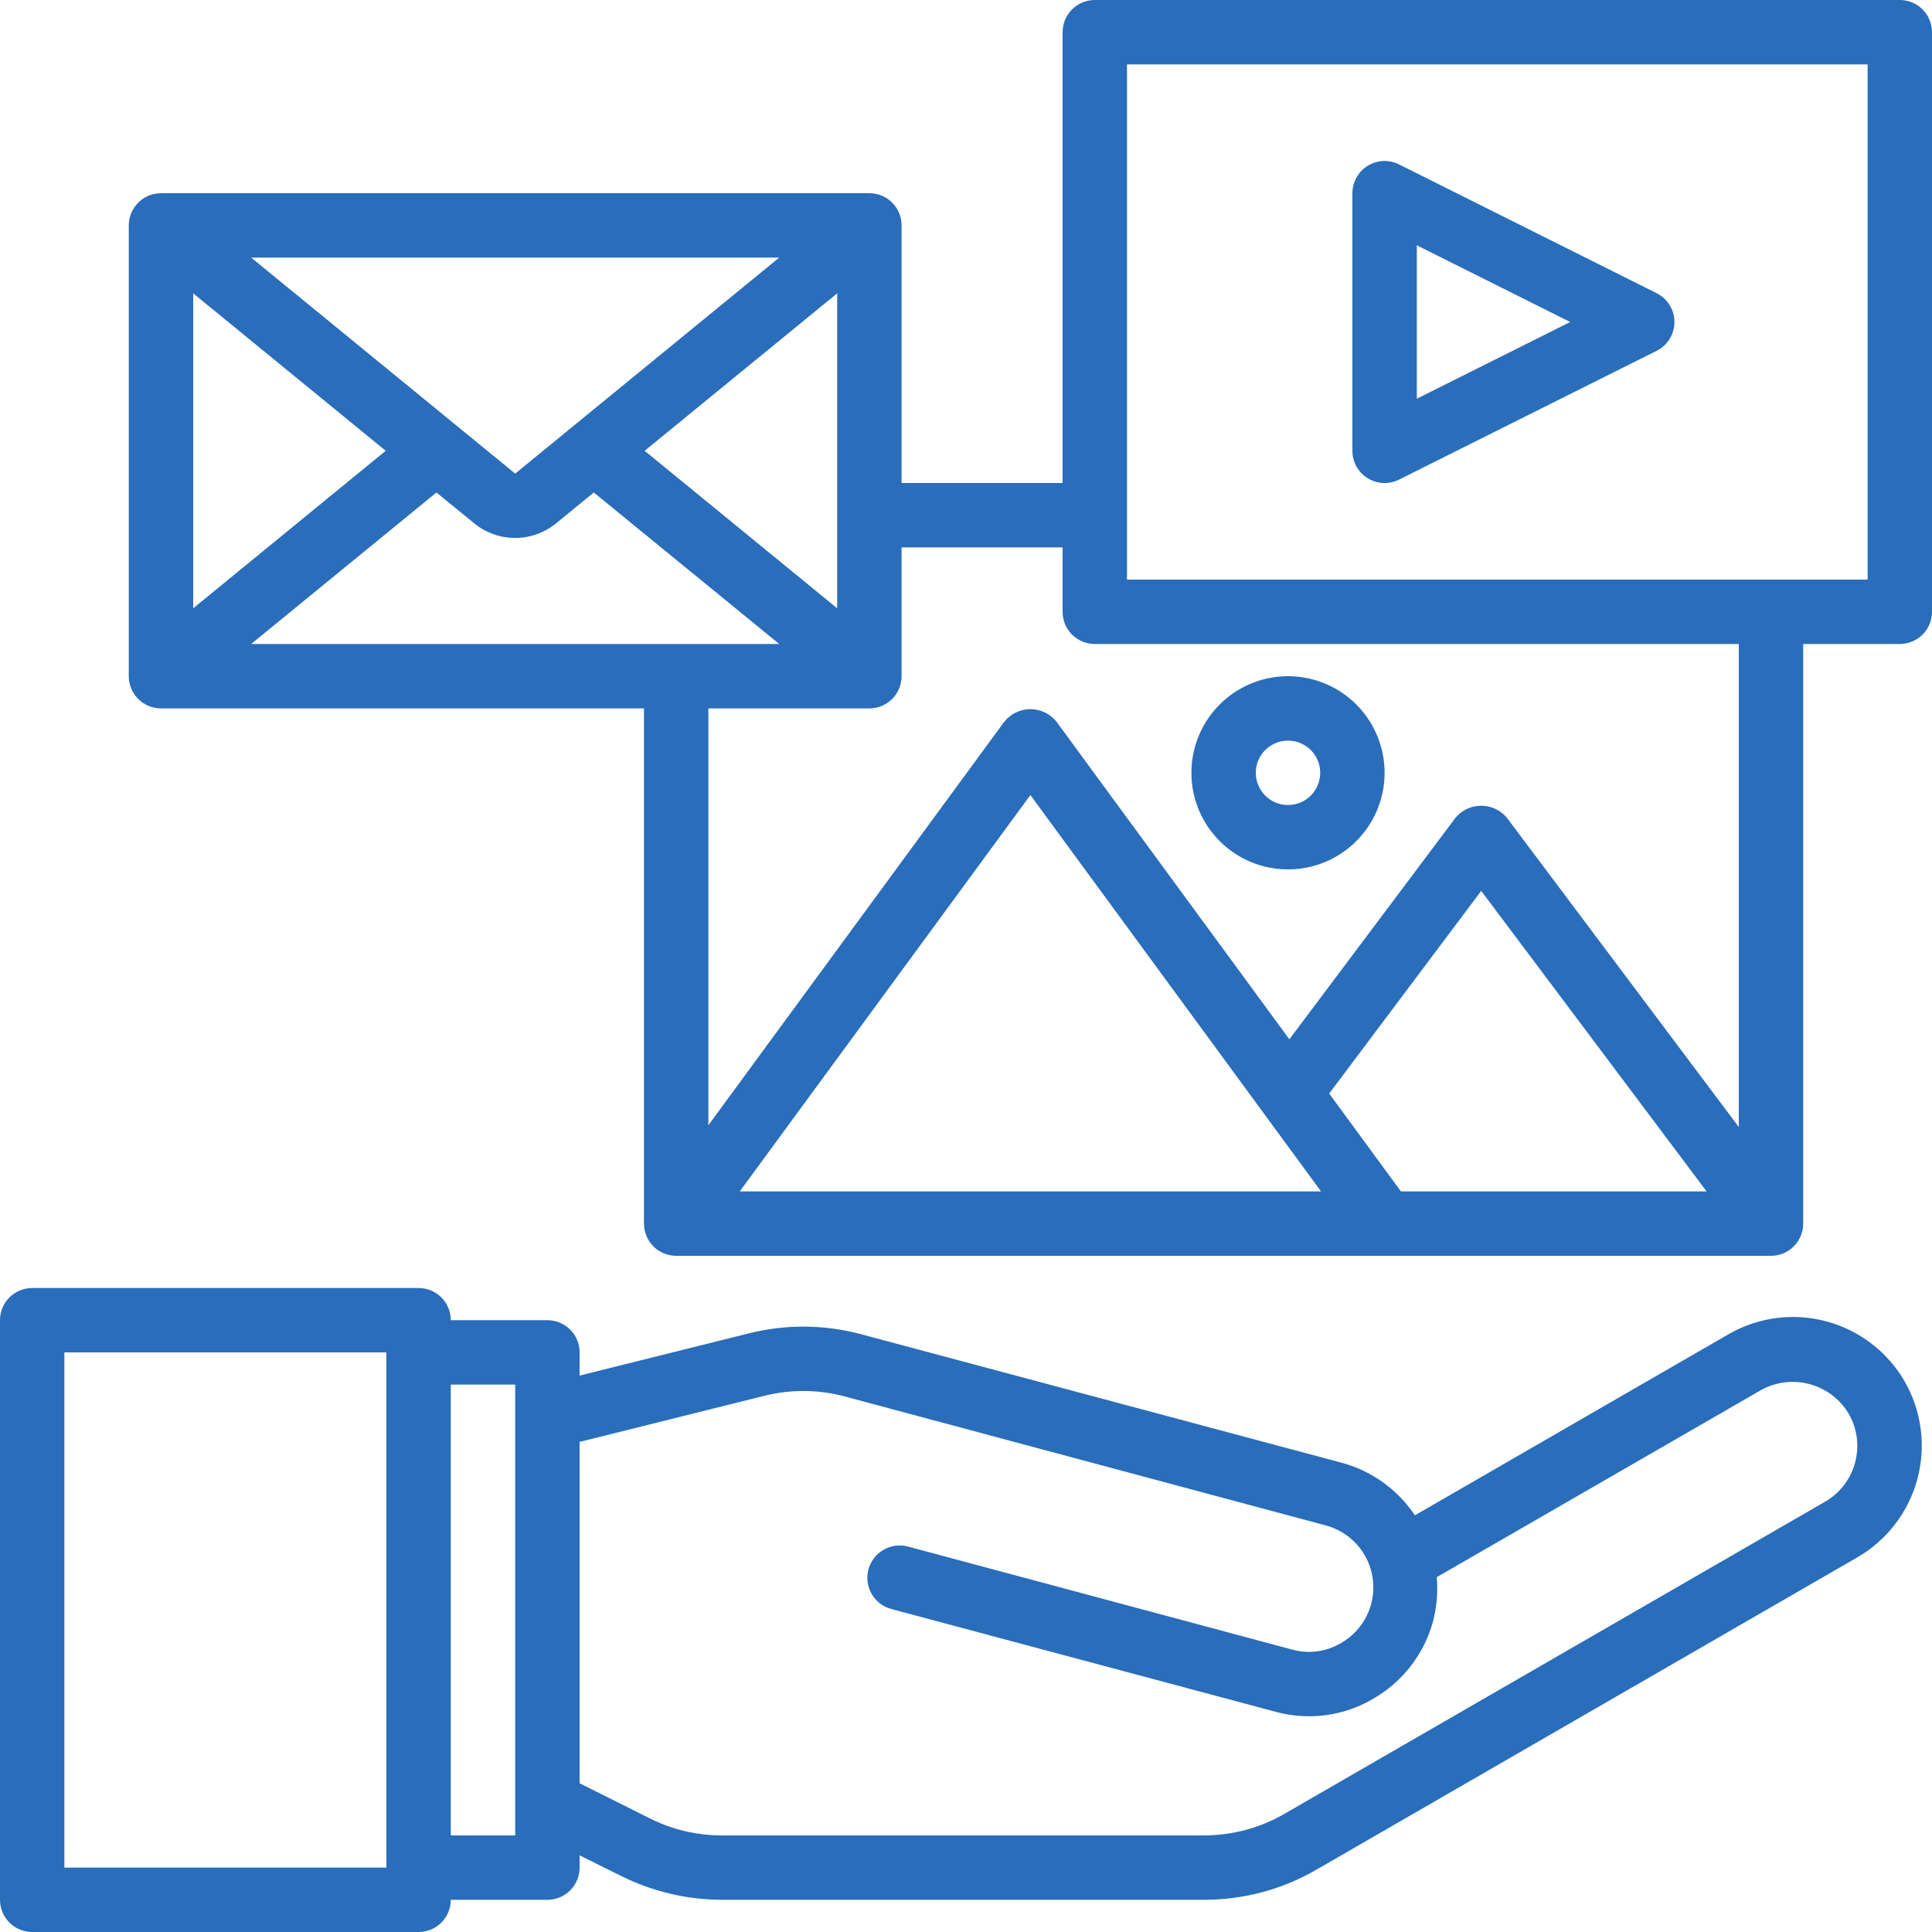 <svg width="64" height="64" viewBox="0 0 64 64" fill="none" xmlns="http://www.w3.org/2000/svg">
<g clip-path="url(#clip0)">
<path fill-rule="evenodd" clip-rule="evenodd" d="M62.933 0H36.267C35.984 0 35.712 0.112 35.512 0.312C35.312 0.512 35.2 0.784 35.2 1.067V16H29.866V7.467C29.866 7.184 29.754 6.912 29.554 6.712C29.354 6.512 29.083 6.4 28.8 6.4H5.333C5.05 6.4 4.779 6.512 4.579 6.712C4.379 6.912 4.266 7.184 4.266 7.467V22.4C4.266 22.683 4.379 22.954 4.579 23.154C4.779 23.354 5.05 23.467 5.333 23.467H21.333V40.533C21.333 40.816 21.445 41.088 21.645 41.288C21.846 41.488 22.117 41.6 22.4 41.6H58.667C58.95 41.6 59.221 41.488 59.421 41.288C59.621 41.088 59.733 40.816 59.733 40.533V21.333H62.933C63.216 21.333 63.487 21.221 63.688 21.021C63.888 20.821 64 20.55 64 20.267V1.067C64 0.784 63.888 0.512 63.688 0.312C63.487 0.112 63.216 0 62.933 0ZM8.32 21.333L14.458 16.314L15.714 17.34C16.096 17.65 16.573 17.82 17.065 17.82C17.557 17.82 18.034 17.65 18.416 17.34L19.67 16.314L25.813 21.333H8.32ZM27.733 20.151L21.355 14.933L27.733 9.717V20.151ZM17.066 15.689L8.32 8.533H25.813L17.066 15.689ZM12.777 14.933L6.4 20.151V9.717L12.777 14.933ZM46.407 39.467L44.031 36.225L49.067 29.512L56.533 39.467H46.407ZM43.761 39.467H24.505L34.133 26.337L43.761 39.467ZM57.6 37.334L49.92 27.093C49.816 26.968 49.686 26.866 49.538 26.796C49.391 26.727 49.23 26.691 49.067 26.691C48.903 26.691 48.742 26.727 48.595 26.796C48.447 26.866 48.317 26.968 48.213 27.093L42.712 34.428L34.994 23.903C34.89 23.775 34.759 23.671 34.61 23.6C34.461 23.529 34.298 23.492 34.133 23.492C33.968 23.492 33.805 23.529 33.656 23.6C33.507 23.671 33.376 23.775 33.272 23.903L23.466 37.275V23.467H28.8C29.083 23.467 29.354 23.354 29.554 23.154C29.754 22.954 29.866 22.683 29.866 22.4V18.133H35.2V20.267C35.2 20.55 35.312 20.821 35.512 21.021C35.712 21.221 35.984 21.333 36.267 21.333H57.6V37.334ZM61.867 19.2H37.333V2.133H61.867V19.2ZM44.444 28.261C43.918 28.613 43.3 28.8 42.667 28.8C41.818 28.8 41.004 28.463 40.404 27.863C39.804 27.263 39.467 26.449 39.467 25.6C39.467 24.967 39.654 24.349 40.006 23.822C40.358 23.296 40.857 22.886 41.442 22.644C42.027 22.401 42.67 22.338 43.291 22.462C43.912 22.585 44.482 22.89 44.929 23.337C45.377 23.785 45.682 24.355 45.805 24.976C45.929 25.597 45.865 26.24 45.623 26.825C45.381 27.409 44.971 27.909 44.444 28.261ZM43.259 24.713C43.084 24.596 42.878 24.534 42.667 24.534C42.384 24.534 42.112 24.646 41.912 24.846C41.712 25.046 41.6 25.317 41.6 25.6C41.6 25.811 41.663 26.017 41.78 26.193C41.897 26.368 42.063 26.505 42.258 26.586C42.453 26.666 42.668 26.688 42.875 26.646C43.082 26.605 43.272 26.504 43.421 26.354C43.57 26.205 43.672 26.015 43.713 25.808C43.754 25.601 43.733 25.387 43.652 25.192C43.571 24.997 43.435 24.83 43.259 24.713ZM60.505 43.773C61.597 44.067 62.528 44.782 63.094 45.76C63.656 46.74 63.808 47.902 63.516 48.993C63.224 50.084 62.512 51.016 61.536 51.584L43.616 61.931C42.483 62.59 41.194 62.936 39.883 62.933H23.915C22.756 62.931 21.613 62.66 20.576 62.144L19.2 61.461V61.867C19.2 62.15 19.088 62.421 18.888 62.621C18.688 62.821 18.416 62.933 18.133 62.933H14.933C14.933 63.216 14.821 63.488 14.621 63.688C14.421 63.888 14.15 64 13.867 64H1.067C0.784 64 0.512 63.888 0.312 63.688C0.112 63.488 0 63.216 0 62.933V43.733C0 43.45 0.112 43.179 0.312 42.979C0.512 42.779 0.784 42.667 1.067 42.667H13.867C14.15 42.667 14.421 42.779 14.621 42.979C14.821 43.179 14.933 43.45 14.933 43.733H18.133C18.416 43.733 18.688 43.846 18.888 44.046C19.088 44.246 19.2 44.517 19.2 44.8V45.568L24.8 44.171C26.03 43.861 27.319 43.872 28.544 44.203L44.459 48.459C45.446 48.729 46.302 49.346 46.87 50.197L57.27 44.192C58.25 43.63 59.414 43.48 60.505 43.773ZM2.133 61.867H12.8V44.8H2.133V61.867ZM14.933 60.8H17.067V45.867H14.933V60.8ZM42.55 60.085L60.47 49.739C60.957 49.454 61.311 48.987 61.455 48.441C61.599 47.895 61.521 47.315 61.238 46.827C60.95 46.346 60.486 45.996 59.944 45.85C59.403 45.705 58.826 45.776 58.336 46.048L47.595 52.245C47.636 52.729 47.596 53.215 47.478 53.685C47.333 54.228 47.083 54.736 46.74 55.181C46.398 55.626 45.97 55.999 45.483 56.277C44.84 56.656 44.106 56.855 43.36 56.853C42.986 56.852 42.613 56.801 42.251 56.704L29.526 53.301C29.251 53.228 29.017 53.048 28.875 52.802C28.733 52.556 28.695 52.264 28.768 51.989C28.842 51.715 29.021 51.481 29.267 51.339C29.513 51.197 29.806 51.158 30.08 51.232L42.806 54.645C43.075 54.72 43.356 54.739 43.633 54.703C43.909 54.666 44.176 54.574 44.416 54.432C44.784 54.224 45.082 53.91 45.271 53.532C45.46 53.153 45.531 52.727 45.476 52.307C45.421 51.888 45.242 51.495 44.962 51.178C44.682 50.861 44.314 50.634 43.904 50.528L27.989 46.261C27.114 46.025 26.192 46.018 25.312 46.24L19.2 47.765V59.072L21.525 60.235C22.267 60.608 23.085 60.802 23.915 60.8H39.883C40.819 60.801 41.739 60.554 42.55 60.085ZM45.819 16C45.637 15.992 45.461 15.937 45.306 15.841C45.151 15.746 45.023 15.612 44.935 15.453C44.846 15.294 44.8 15.116 44.8 14.934V6.4C44.8 6.218 44.846 6.04 44.935 5.881C45.023 5.722 45.151 5.588 45.306 5.493C45.46 5.397 45.637 5.342 45.819 5.334C46 5.326 46.181 5.364 46.344 5.446L54.877 9.712C55.055 9.801 55.204 9.937 55.308 10.106C55.413 10.274 55.468 10.469 55.468 10.667C55.468 10.865 55.413 11.06 55.308 11.228C55.204 11.397 55.055 11.533 54.877 11.622L46.344 15.888C46.181 15.97 46 16.008 45.819 16ZM52.015 10.667L46.934 8.126V13.208L52.015 10.667Z" fill="#2A6DBA"/>
</g>
<defs>
<clipPath id="clip0">
<rect width="64" height="64" fill="white"/>
</clipPath>
</defs>
</svg>
